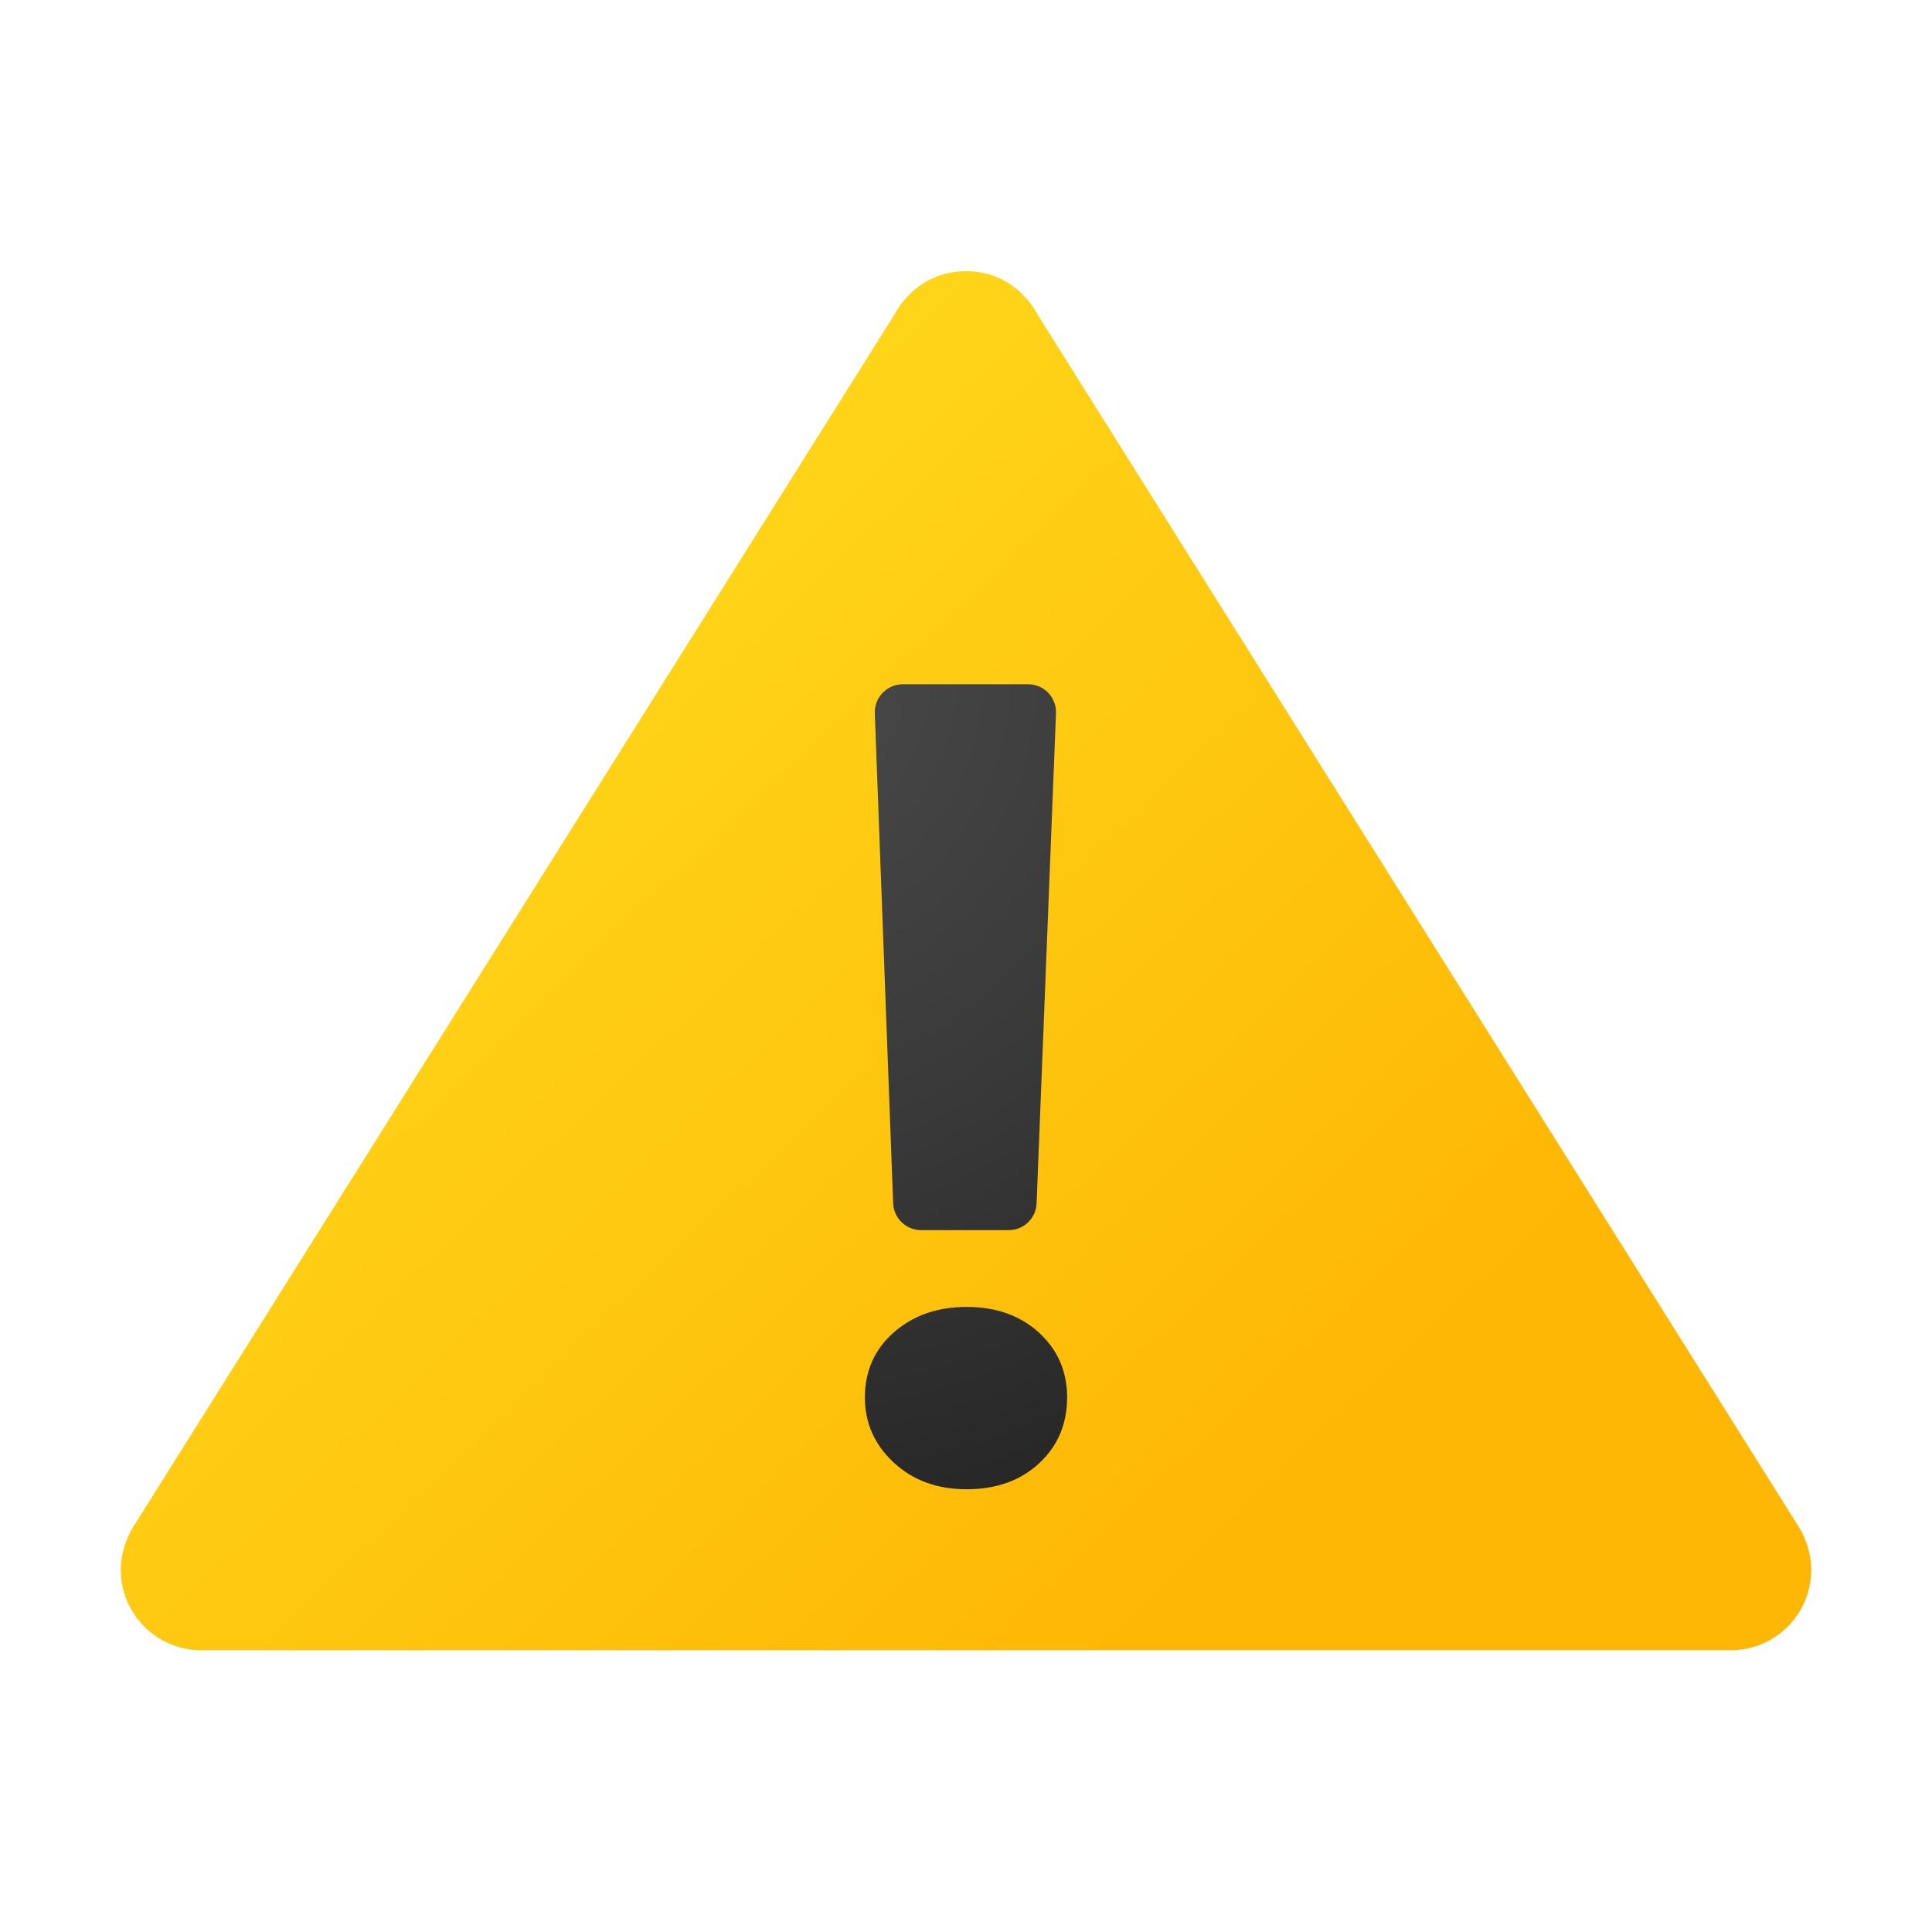 <svg width="24" height="24" viewBox="0 0 24 24" fill="none" xmlns="http://www.w3.org/2000/svg">
<g id="medium-risk">
<path id="Vector" d="M22.317 18.923L12.88 3.893C12.88 3.893 12.626 3.369 12 3.369C11.374 3.369 11.12 3.893 11.12 3.893L1.683 18.923C1.683 18.923 1.5 19.169 1.5 19.5C1.5 20.052 1.948 20.5 2.5 20.5H21.5C22.052 20.5 22.5 20.052 22.5 19.5C22.5 19.169 22.317 18.923 22.317 18.923Z" fill="url(#paint0_linear_206_7405)"/>
<path id="Vector_2" d="M12.007 18.5C11.641 18.5 11.339 18.389 11.101 18.167C10.863 17.945 10.744 17.677 10.744 17.36C10.744 17.031 10.864 16.761 11.104 16.55C11.345 16.34 11.646 16.235 12.007 16.235C12.373 16.235 12.673 16.341 12.906 16.554C13.139 16.767 13.256 17.035 13.256 17.36C13.256 17.69 13.14 17.962 12.909 18.177C12.678 18.392 12.377 18.5 12.007 18.5ZM13.118 8.861L12.877 14.948C12.87 15.134 12.717 15.281 12.531 15.281H11.441C11.255 15.281 11.102 15.133 11.095 14.947L10.867 8.86C10.86 8.664 11.018 8.5 11.214 8.5H12.772C12.969 8.5 13.126 8.664 13.118 8.861Z" fill="url(#paint1_radial_206_7405)"/>
</g>
<defs>
<linearGradient id="paint0_linear_206_7405" x1="3.584" y1="8.079" x2="14.691" y2="19.76" gradientUnits="userSpaceOnUse">
<stop stop-color="#FFDA1C"/>
<stop offset="1" stop-color="#FEB705"/>
</linearGradient>
<radialGradient id="paint1_radial_206_7405" cx="0" cy="0" r="1" gradientUnits="userSpaceOnUse" gradientTransform="translate(9.095 8.39) scale(11.181 11.181)">
<stop stop-color="#4B4B4B"/>
<stop offset="0.531" stop-color="#393939"/>
<stop offset="1" stop-color="#252525"/>
</radialGradient>
</defs>
</svg>
